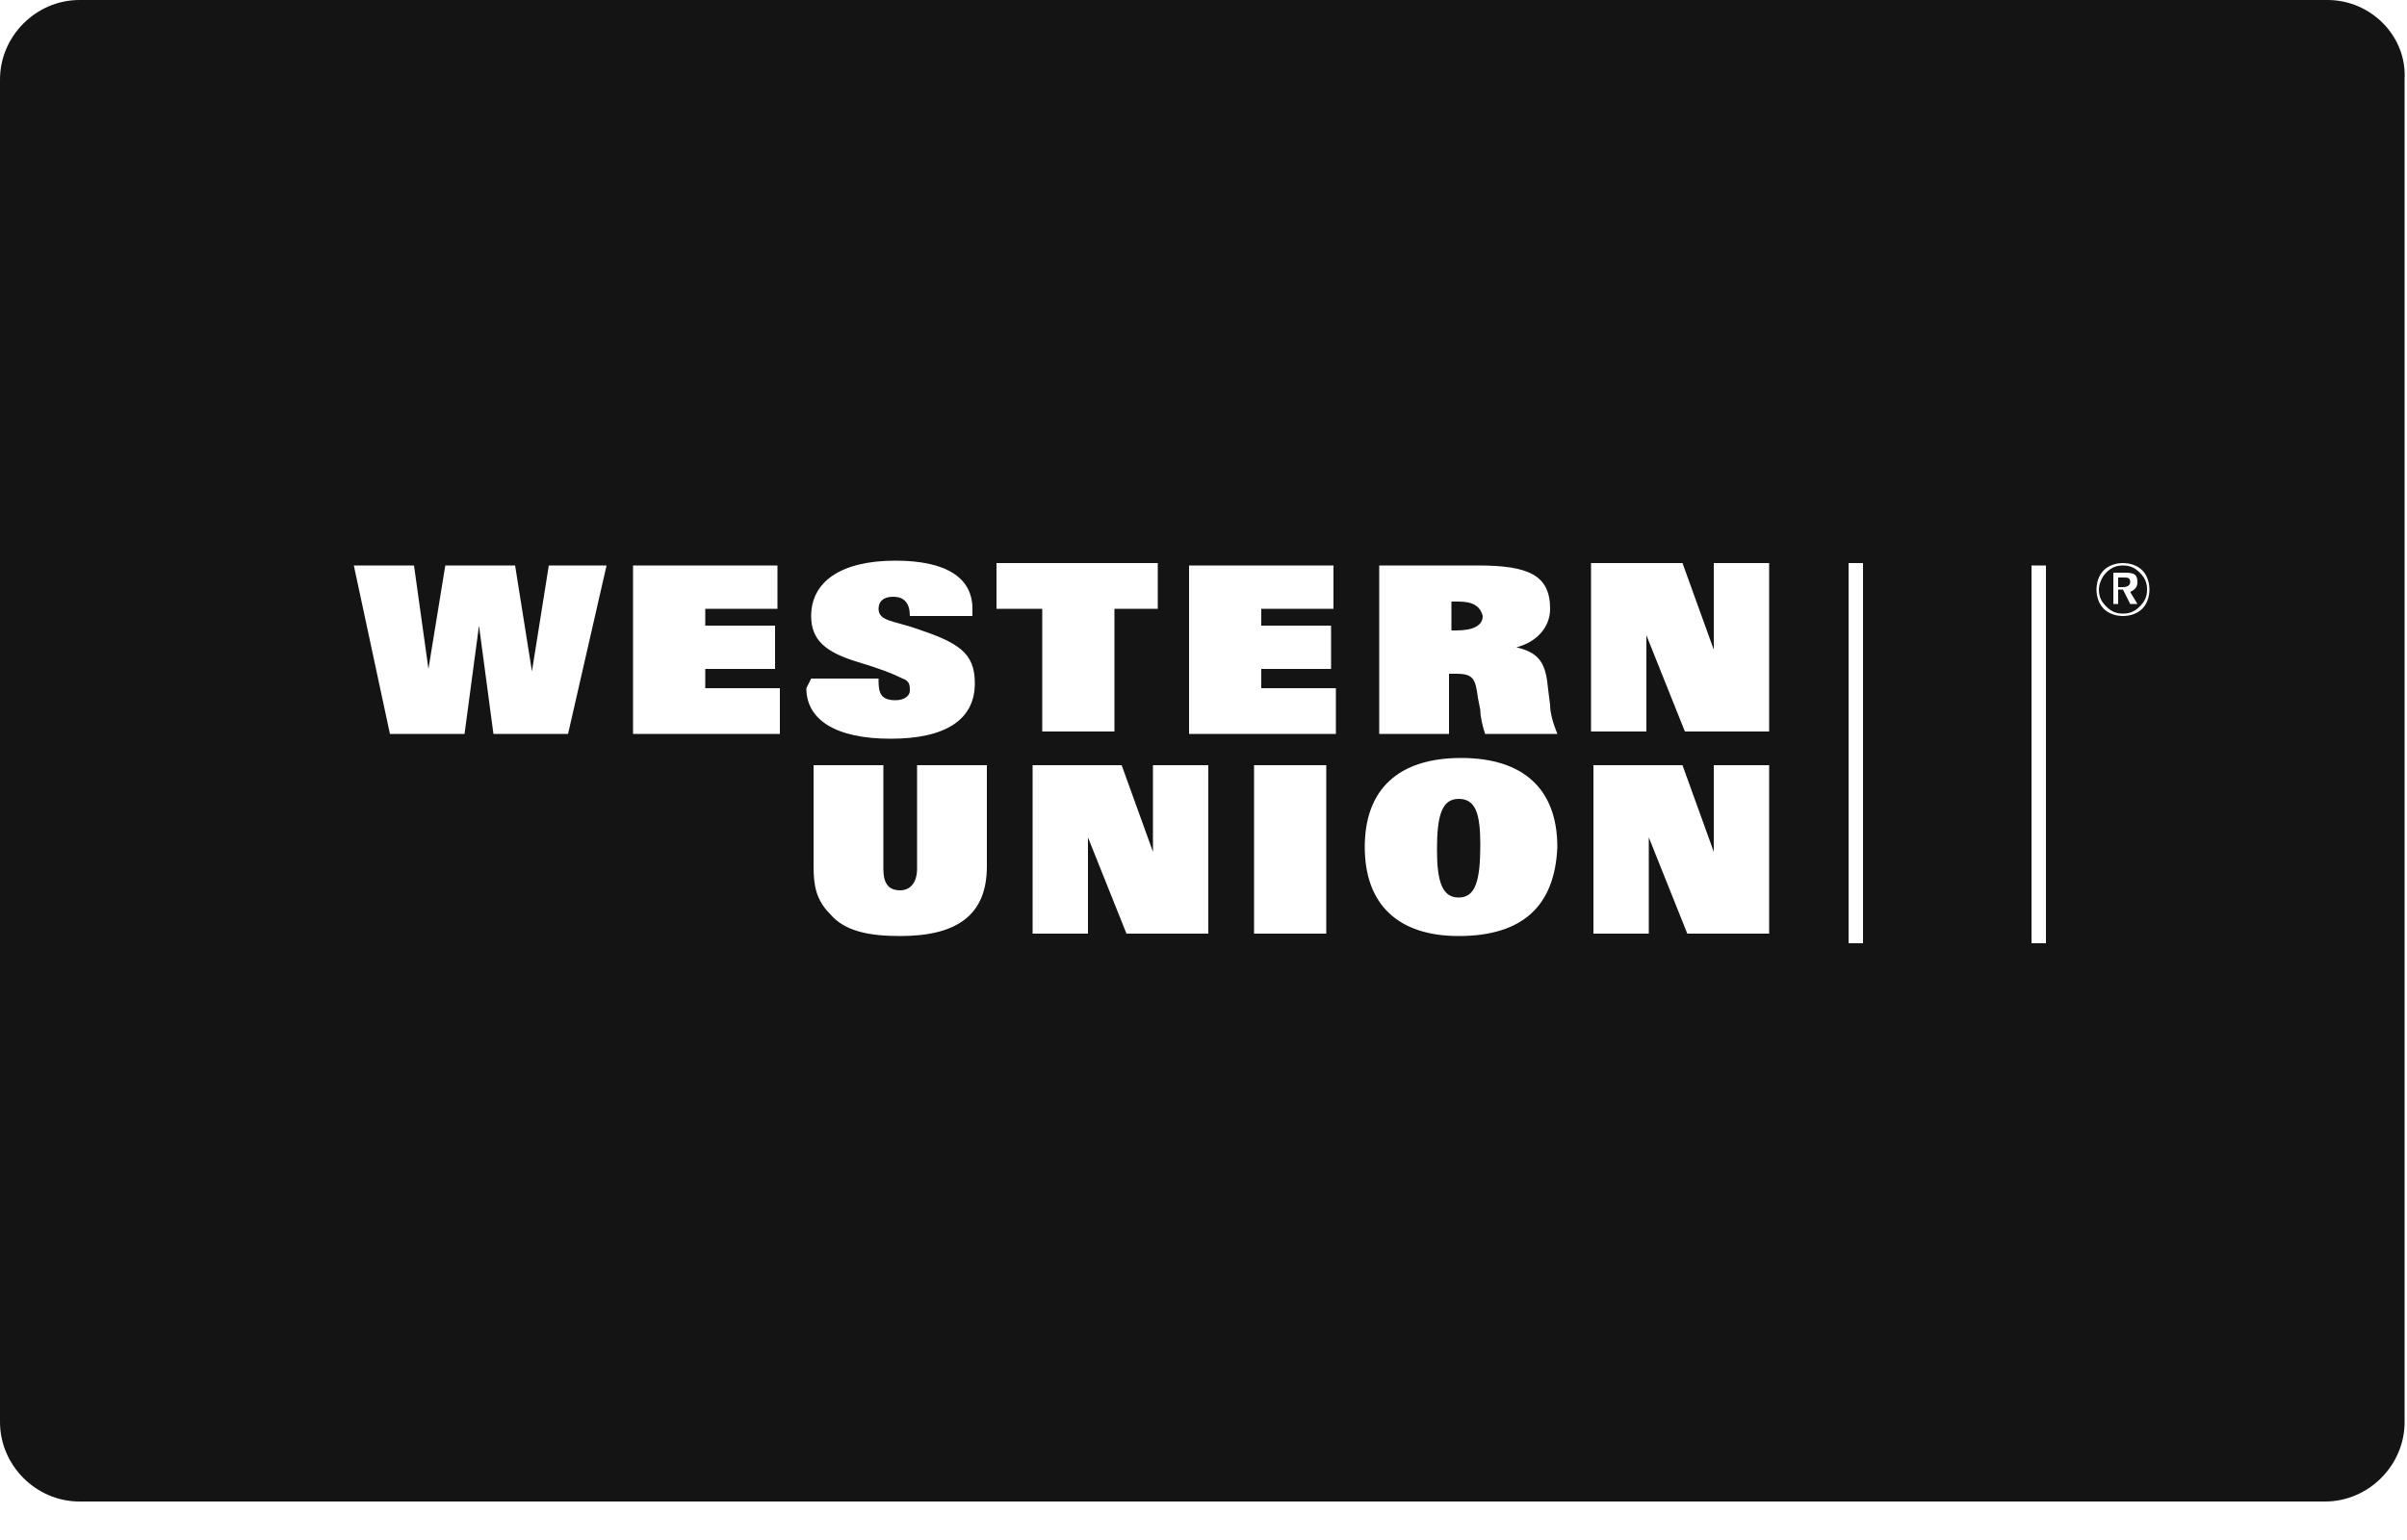 <?xml version="1.0" encoding="utf-8"?>
<!-- Generator: Adobe Illustrator 18.1.1, SVG Export Plug-In . SVG Version: 6.00 Build 0)  -->
<!DOCTYPE svg PUBLIC "-//W3C//DTD SVG 1.1//EN" "http://www.w3.org/Graphics/SVG/1.1/DTD/svg11.dtd">
<svg version="1.1" id="Layer_1" xmlns="http://www.w3.org/2000/svg" xmlns:xlink="http://www.w3.org/1999/xlink" x="0px" y="0px"
	 viewBox="0 0 100 64" enable-background="new 0 0 100 64" xml:space="preserve">
<path fill="#141414" d="M60.6,25c-0.1,0-0.2,0-0.3,0v1.2l0.2,0c0.7,0,1.1-0.2,1.1-0.6C61.5,25.2,61.2,25,60.6,25z"/>
<path fill="#141414" d="M60.6,33.2c-0.7,0-0.9,0.7-0.9,2.1c0,1.3,0.2,2,0.9,2c0.7,0,0.9-0.7,0.9-2.2C61.5,33.8,61.3,33.2,60.6,33.2z
	"/>
<path fill="#141414" d="M96.7,0H3.3C1.5,0,0,1.5,0,3.3v55.8c0,1.8,1.5,3.3,3.3,3.3h93.3c1.8,0,3.3-1.5,3.3-3.3V3.3
	C100,1.5,98.5,0,96.7,0z M23.6,30.5h-3.1l-0.6-4.5l-0.6,4.5h-3.1l-1.5-7h2.5l0.6,4.3l0.7-4.3h2.9l0.7,4.4l0.7-4.4h2.4L23.6,30.5z
	 M32.4,30.5h-6.1v-7h6v1.8h-3V26h2.9v1.8h-2.9v0.8h3.1V30.5z M33.7,28.2h2.8v0.1c0,0.5,0.1,0.8,0.7,0.8c0.4,0,0.6-0.2,0.6-0.4
	c0-0.2,0-0.4-0.3-0.5c-0.4-0.2-0.9-0.4-1.9-0.7c-1.3-0.4-1.9-0.9-1.9-1.9c0-1.4,1.2-2.3,3.5-2.3c2.1,0,3.2,0.7,3.2,2v0.3h-2.6
	c0-0.5-0.2-0.8-0.7-0.8c-0.4,0-0.6,0.2-0.6,0.5c0,0.5,0.6,0.5,1.5,0.8c1.8,0.6,2.5,1,2.5,2.3c0,1.5-1.2,2.3-3.5,2.3
	c-2.3,0-3.5-0.8-3.5-2.1L33.7,28.2z M41,36c0,2-1.2,2.9-3.6,2.9c-1.3,0-2.3-0.2-2.9-0.9c-0.6-0.6-0.7-1.2-0.7-2v-4.2h2.9v4.3
	c0,0.6,0.2,0.9,0.7,0.9c0.4,0,0.7-0.3,0.7-0.9v-4.3H41V36z M41.4,23.4h6.7v1.9h-1.8v5.1h-3v-5.1h-1.9V23.4z M50.2,38.8h-3.4l-1.6-4
	v4h-2.3v-7h3.7l1.3,3.6v-3.6h2.3V38.8z M55.1,38.8h-3v-7h3V38.8z M55.5,30.5h-6.1v-7h6v1.8h-3V26h2.9v1.8h-2.9v0.8h3.1V30.5z
	 M60.6,38.9c-2.5,0-3.9-1.3-3.9-3.7c0-2.4,1.4-3.7,4-3.7c2.6,0,4,1.3,4,3.7C64.6,37.7,63.2,38.9,60.6,38.9z M61.7,30.5
	c-0.1-0.3-0.2-0.7-0.2-1L61.4,29c-0.1-0.8-0.2-1-0.9-1c-0.1,0-0.2,0-0.3,0v2.5h-2.9v-7h4.1c2.1,0,3,0.4,3,1.8c0,0.8-0.6,1.4-1.4,1.6
	c0.8,0.2,1.2,0.5,1.3,1.6l0.1,0.8c0,0.3,0.1,0.7,0.3,1.2H61.7z M66.2,23.4h3.7l1.3,3.6v-3.6h2.3v7H70l-1.6-4v4h-2.3V23.4z
	 M73.5,38.8h-3.4l-1.6-4v4h-2.3v-7h3.7l1.3,3.6v-3.6h2.3V38.8z M77.4,39.2h-0.6V23.4h0.6V39.2z M85,39.2h-0.6V23.5H85V39.2z
	 M89,25.3c-0.2,0.2-0.5,0.3-0.8,0.3c-0.3,0-0.6-0.1-0.8-0.3c-0.2-0.2-0.3-0.5-0.3-0.8c0-0.3,0.1-0.6,0.3-0.8
	c0.2-0.2,0.5-0.3,0.8-0.3c0.3,0,0.6,0.1,0.8,0.3c0.2,0.2,0.3,0.5,0.3,0.8C89.3,24.8,89.2,25.1,89,25.3z"/>
<path fill="#141414" d="M88.2,24H88v0.4h0.2c0.2,0,0.3-0.1,0.3-0.2C88.5,24,88.4,24,88.2,24z"/>
<path fill="#141414" d="M88.2,23.5c-0.3,0-0.5,0.1-0.7,0.3c-0.2,0.2-0.3,0.5-0.3,0.7c0,0.3,0.1,0.5,0.3,0.7c0.2,0.2,0.4,0.3,0.7,0.3
	c0.3,0,0.5-0.1,0.7-0.3c0.2-0.2,0.3-0.4,0.3-0.7c0-0.3-0.1-0.5-0.3-0.7C88.7,23.6,88.5,23.5,88.2,23.5z M88.8,25.1h-0.3l-0.3-0.6H88
	v0.6h-0.2v-1.3h0.5c0.4,0,0.5,0.1,0.5,0.4c0,0.2-0.1,0.3-0.3,0.4L88.8,25.1z"/>
</svg>
